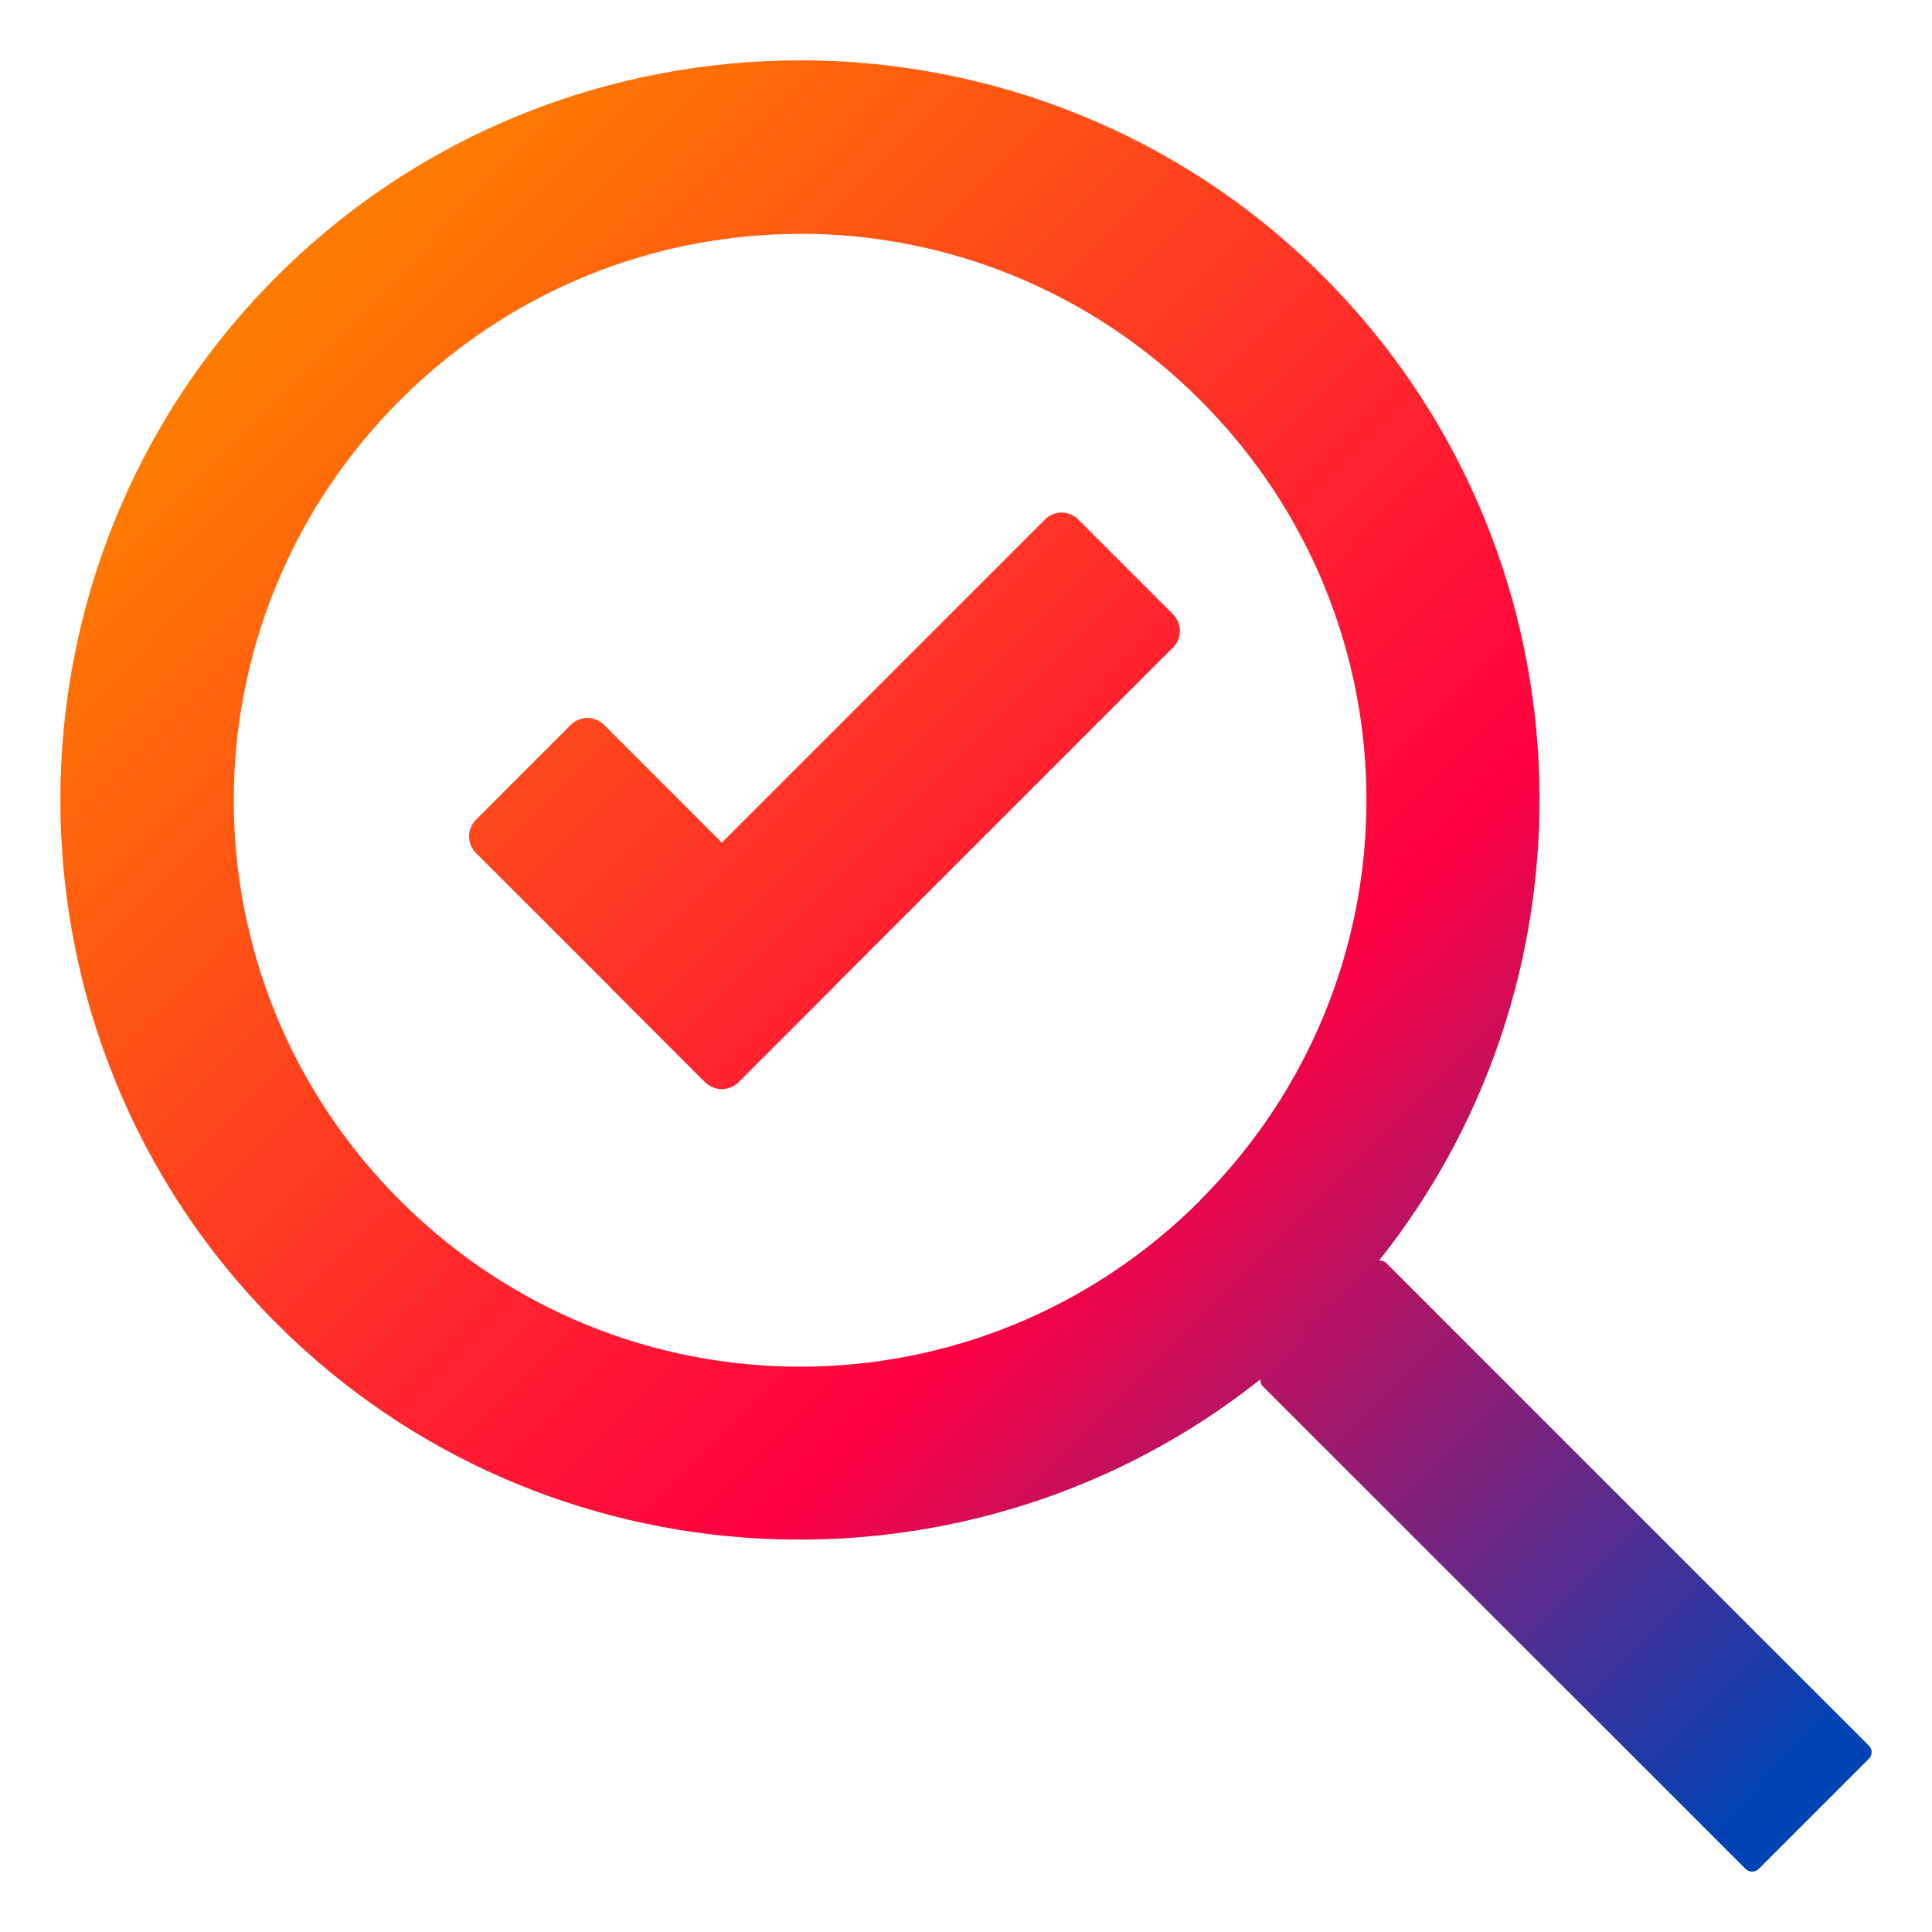 <?xml version="1.0" ?><svg height="64" id="svg19926" version="1.1" viewBox="0 0 64 64" width="64" xmlns="http://www.w3.org/2000/svg" xmlns:cc="http://creativecommons.org/ns#" xmlns:dc="http://purl.org/dc/elements/1.1/" xmlns:inkscape="http://www.inkscape.org/namespaces/inkscape" xmlns:rdf="http://www.w3.org/1999/02/22-rdf-syntax-ns#" xmlns:sodipodi="http://sodipodi.sourceforge.net/DTD/sodipodi-0.dtd" xmlns:svg="http://www.w3.org/2000/svg" xmlns:xlink="http://www.w3.org/1999/xlink"><defs id="defs19928"><linearGradient id="linearGradient4177"><stop id="stop4179" offset="0" style="stop-color:#ff7b00;stop-opacity:1"/><stop id="stop4185" offset="0.569" style="stop-color:#ff0041;stop-opacity:1"/><stop id="stop4187" offset="1" style="stop-color:#0043b5;stop-opacity:1"/></linearGradient><linearGradient gradientTransform="translate(-155.422,-1246.054)" gradientUnits="userSpaceOnUse" id="linearGradient4634" x1="165.867" x2="215.123" xlink:href="#linearGradient4177" y1="1255.466" y2="1304.509"/></defs><g id="layer1" transform="translate(0,-988.362)"><path d="M 26.504 1.998 L 26.504 2 C 20.223 2 13.94 4.386 9.164 9.162 C -0.388 18.714 -0.388 34.292 9.164 43.844 C 18.049 52.73 32.137 53.338 41.75 45.695 C 41.747 45.777 41.771 45.861 41.834 45.924 L 57.824 61.91 C 57.944 62.03 58.14 62.03 58.26 61.91 L 61.91 58.26 C 62.03 58.14 62.03 57.946 61.91 57.826 L 45.922 41.838 C 45.856 41.773 45.771 41.75 45.686 41.756 C 53.337 32.143 52.73 18.05 43.842 9.162 C 39.066 4.387 32.785 1.998 26.504 1.998 z M 26.504 7.744 C 31.295 7.744 36.086 9.582 39.758 13.254 C 47.102 20.598 47.102 32.412 39.758 39.756 L 39.758 39.766 C 32.414 47.108 20.596 47.11 13.252 39.766 C 5.908 32.422 5.908 20.602 13.252 13.258 C 16.924 9.585 21.713 7.748 26.504 7.748 L 26.504 7.744 z M 35.168 16.98 C 34.968 16.98 34.768 17.057 34.615 17.211 L 23.912 27.914 L 20.014 24.014 C 19.707 23.707 19.213 23.707 18.906 24.014 L 15.77 27.152 C 15.463 27.459 15.463 27.953 15.77 28.26 L 20.209 32.697 C 20.213 32.697 20.214 32.708 20.219 32.713 L 23.355 35.85 C 23.433 35.928 23.524 35.983 23.619 36.021 C 23.713 36.059 23.814 36.08 23.914 36.08 C 24.012 36.079 24.111 36.059 24.203 36.021 C 24.299 35.983 24.389 35.928 24.467 35.85 L 27.604 32.713 C 27.609 32.703 27.611 32.701 27.615 32.695 L 38.857 21.451 C 39.164 21.145 39.164 20.654 38.857 20.348 L 35.721 17.211 C 35.568 17.058 35.368 16.98 35.168 16.98 z " id="path4632" style="color:#000000;font-style:normal;font-variant:normal;font-weight:normal;font-stretch:normal;font-size:medium;line-height:normal;font-family:sans-serif;text-indent:0;text-align:start;text-decoration:none;text-decoration-line:none;text-decoration-style:solid;text-decoration-color:#000000;letter-spacing:normal;word-spacing:normal;text-transform:none;direction:ltr;block-progression:tb;writing-mode:lr-tb;baseline-shift:baseline;text-anchor:start;white-space:normal;clip-rule:nonzero;display:inline;overflow:visible;visibility:visible;opacity:1;isolation:auto;mix-blend-mode:normal;color-interpolation:sRGB;color-interpolation-filters:linearRGB;solid-color:#000000;solid-opacity:1;fill:url(#linearGradient4634);fill-opacity:1;fill-rule:nonzero;stroke:none;stroke-width:4;stroke-linecap:round;stroke-linejoin:miter;stroke-miterlimit:4;stroke-dasharray:none;stroke-dashoffset:0;stroke-opacity:1;color-rendering:auto;image-rendering:auto;shape-rendering:auto;text-rendering:auto;enable-background:accumulate" transform="translate(0,988.362)"/></g></svg>